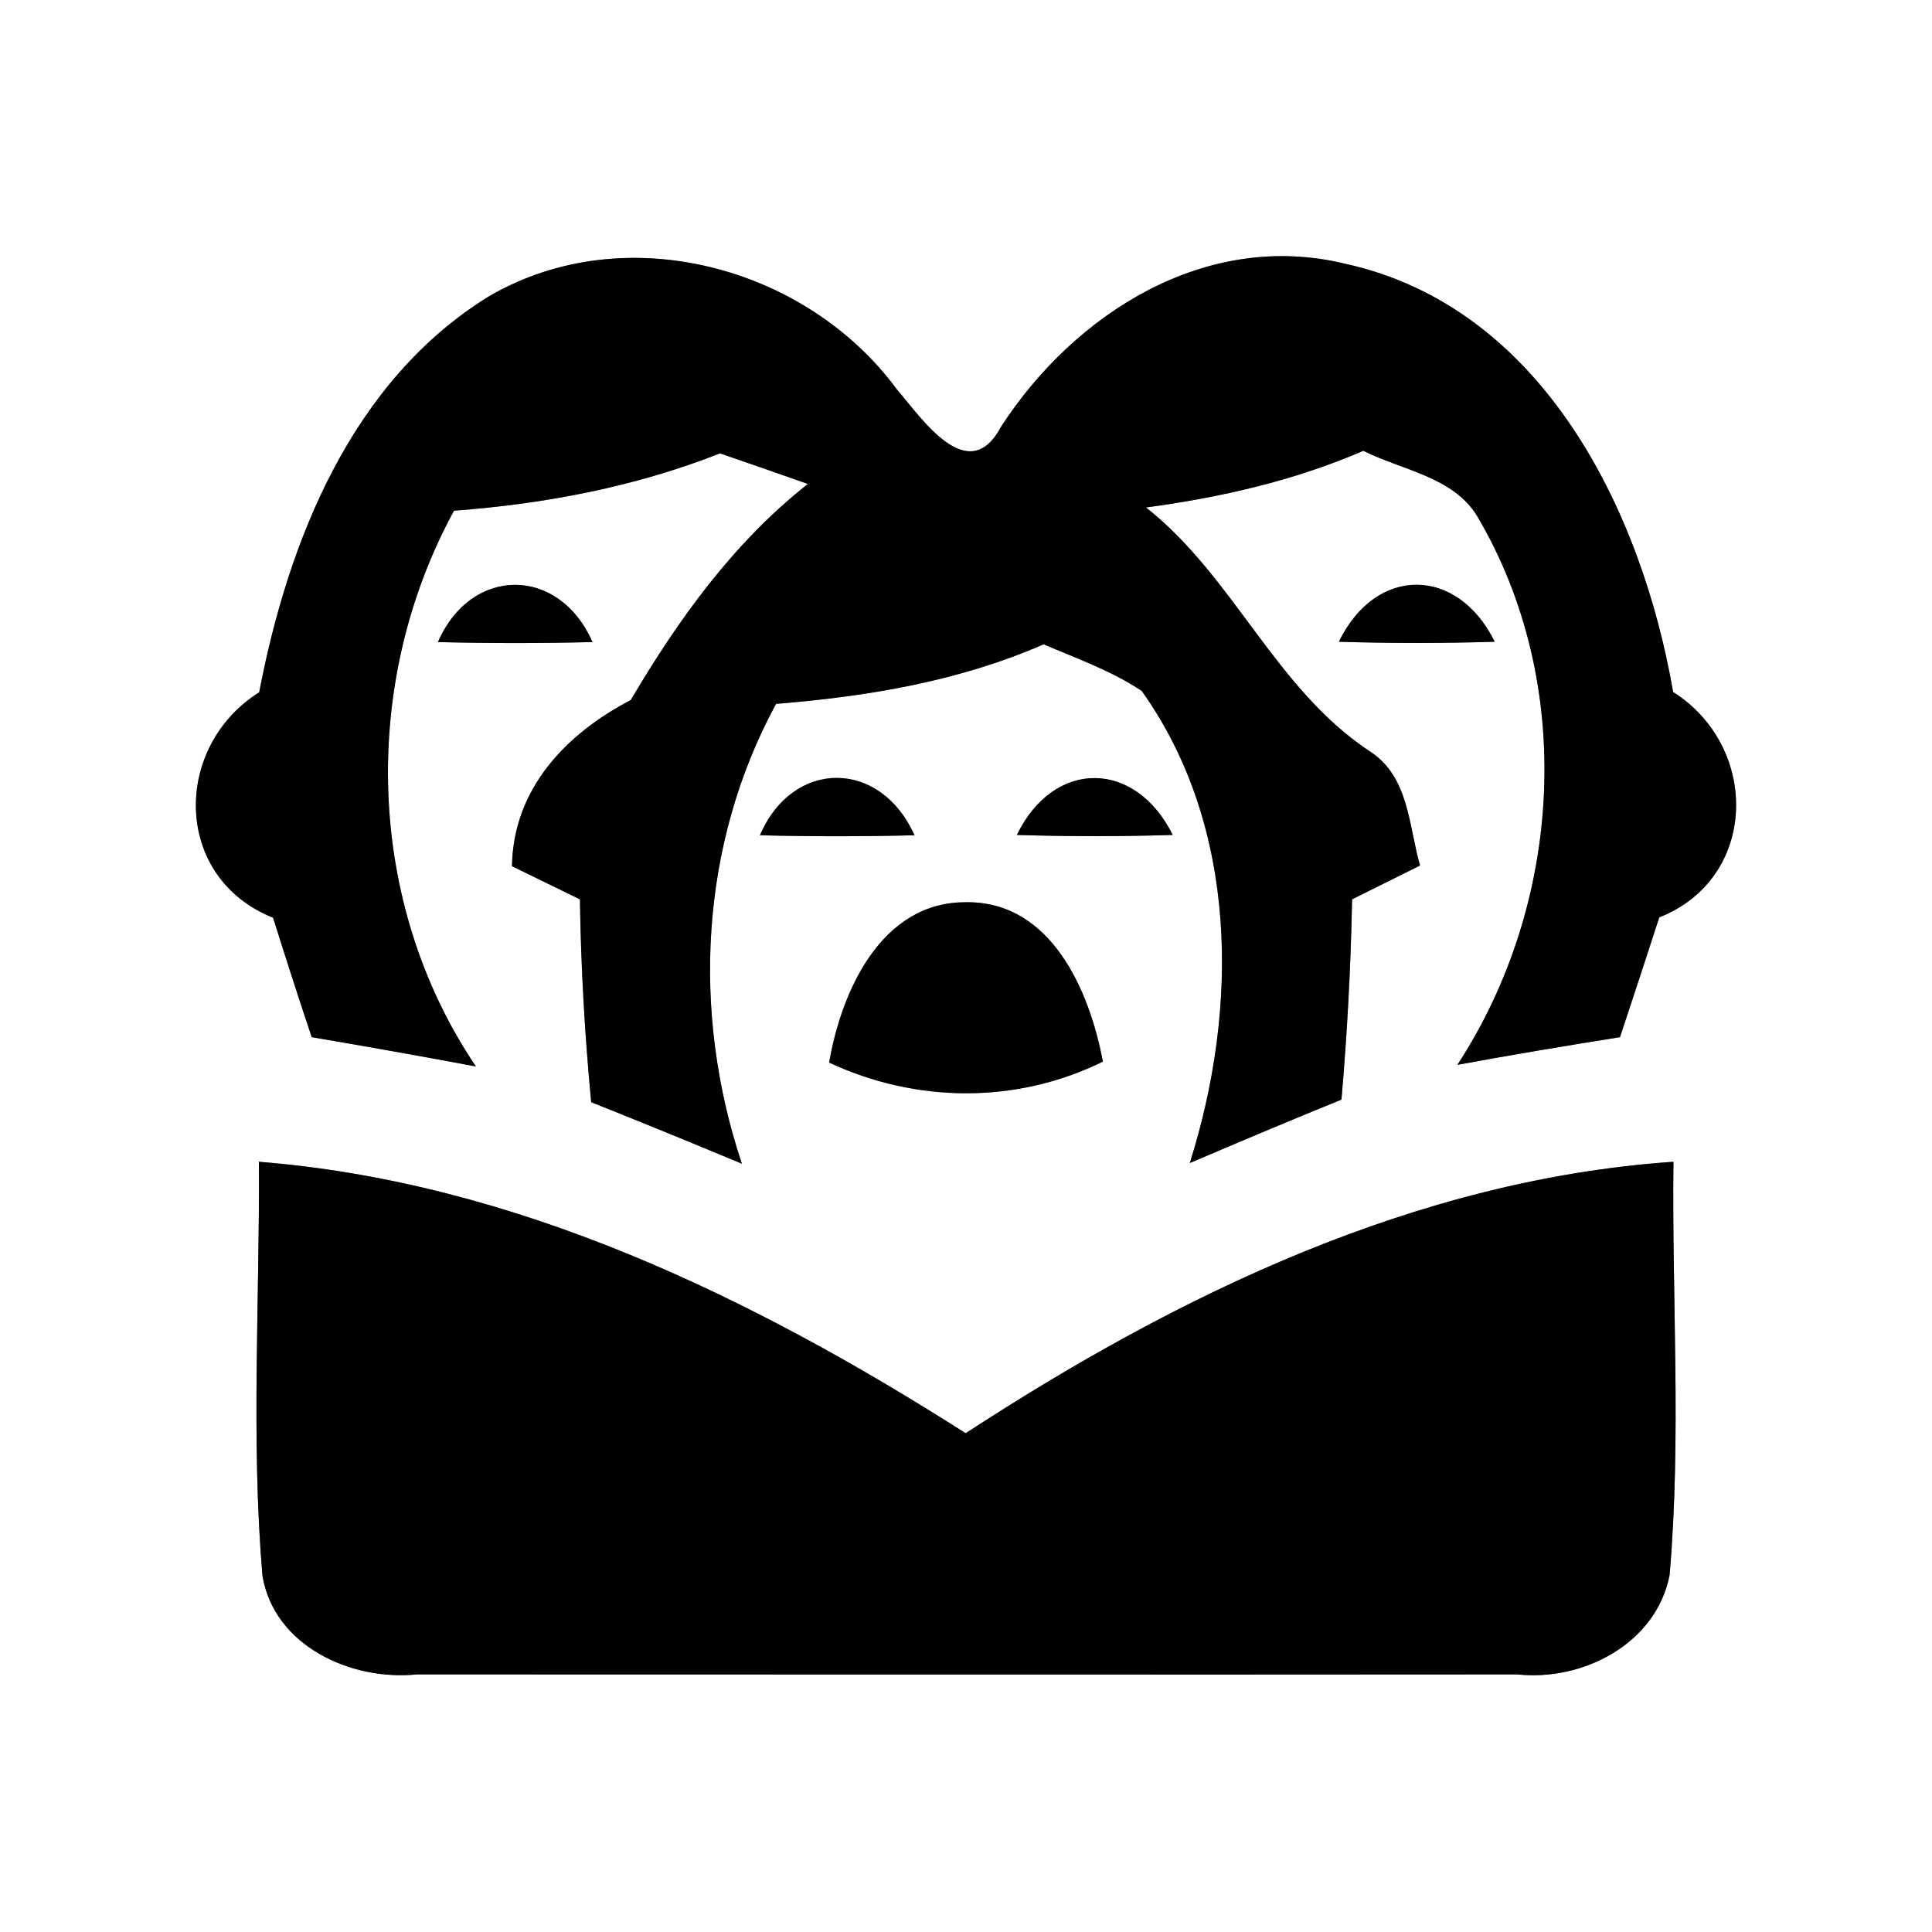 <?xml version="1.0" encoding="UTF-8" ?>
<!DOCTYPE svg PUBLIC "-//W3C//DTD SVG 1.1//EN" "http://www.w3.org/Graphics/SVG/1.1/DTD/svg11.dtd">
<svg width="60pt" height="60pt" viewBox="0 0 60 60" version="1.1" xmlns="http://www.w3.org/2000/svg">
<rect x="0" y="0" width="60" height="60" fill="#808080" stroke="none"/>
<g id="#ffffffff">
<path fill="#ffffff" opacity="1.00" d=" M 0.00 0.00 L 60.00 0.00 L 60.00 60.00 L 0.00 60.00 L 0.00 0.00 M 15.19 9.20 C 10.93 11.82 8.95 16.79 8.05 21.50 C 5.35 23.20 5.37 27.26 8.48 28.50 C 8.87 29.74 9.27 30.98 9.68 32.21 C 11.38 32.50 13.08 32.80 14.78 33.12 C 11.35 28.04 11.18 21.21 14.10 15.86 C 16.92 15.65 19.72 15.12 22.36 14.08 C 23.27 14.39 24.18 14.71 25.09 15.03 C 22.79 16.84 21.07 19.23 19.59 21.74 C 17.58 22.79 15.94 24.49 15.90 26.90 C 16.43 27.16 17.48 27.67 18.01 27.93 C 18.04 30.03 18.16 32.13 18.36 34.23 C 19.92 34.85 21.48 35.49 23.04 36.14 C 21.47 31.45 21.73 26.23 24.10 21.86 C 26.94 21.63 29.78 21.16 32.41 20.01 C 33.44 20.45 34.52 20.83 35.46 21.46 C 38.47 25.69 38.47 31.32 36.95 36.12 C 38.52 35.45 40.08 34.79 41.66 34.15 C 41.84 32.08 41.95 30.01 41.99 27.93 C 42.52 27.67 43.57 27.14 44.10 26.88 C 43.75 25.66 43.76 24.15 42.58 23.36 C 39.61 21.42 38.34 17.93 35.59 15.76 C 37.90 15.45 40.19 14.93 42.34 14.00 C 43.53 14.60 45.12 14.80 45.87 16.02 C 48.95 21.22 48.54 28.05 45.26 33.07 C 46.94 32.76 48.62 32.48 50.31 32.21 C 50.72 30.97 51.13 29.73 51.53 28.49 C 54.61 27.27 54.66 23.20 51.96 21.49 C 50.98 15.83 47.89 9.53 41.77 8.19 C 37.44 7.14 33.37 9.74 31.09 13.25 C 30.07 15.17 28.62 12.98 27.85 12.09 C 25.03 8.26 19.39 6.75 15.19 9.20 M 13.60 19.94 C 15.20 19.98 16.80 19.98 18.40 19.94 C 17.36 17.57 14.63 17.57 13.60 19.94 M 41.58 19.93 C 43.19 19.98 44.80 19.98 46.42 19.93 C 45.26 17.58 42.73 17.56 41.58 19.93 M 23.60 25.94 C 25.20 25.98 26.80 25.98 28.40 25.94 C 27.35 23.58 24.63 23.55 23.60 25.94 M 31.58 25.93 C 33.19 25.98 34.80 25.98 36.42 25.93 C 35.26 23.59 32.73 23.56 31.58 25.93 M 25.75 33.00 C 28.46 34.26 31.56 34.29 34.25 32.97 C 33.84 30.77 32.64 27.97 29.98 28.02 C 27.36 28.02 26.13 30.79 25.75 33.00 M 8.04 36.08 C 8.07 40.36 7.79 44.66 8.15 48.93 C 8.51 51.12 10.91 52.21 12.95 52.00 C 24.34 52.00 35.73 52.01 47.12 52.00 C 49.16 52.22 51.43 51.05 51.85 48.92 C 52.22 44.65 51.92 40.36 51.97 36.08 C 43.98 36.63 36.60 40.20 29.99 44.51 C 23.35 40.28 16.00 36.71 8.04 36.08 Z" />
</g>
<g id="#000000ff">
<path fill="#000000" opacity="1.00" d=" M 15.19 9.20 C 19.39 6.75 25.03 8.26 27.85 12.09 C 28.62 12.98 30.07 15.17 31.09 13.25 C 33.37 9.74 37.44 7.14 41.77 8.19 C 47.89 9.53 50.98 15.83 51.96 21.49 C 54.66 23.20 54.61 27.27 51.53 28.49 C 51.13 29.73 50.72 30.97 50.31 32.21 C 48.62 32.48 46.94 32.76 45.26 33.07 C 48.54 28.05 48.95 21.22 45.87 16.02 C 45.12 14.80 43.53 14.60 42.34 14.00 C 40.19 14.93 37.90 15.45 35.59 15.76 C 38.34 17.93 39.61 21.42 42.58 23.36 C 43.76 24.15 43.75 25.66 44.10 26.88 C 43.57 27.14 42.52 27.67 41.99 27.93 C 41.95 30.01 41.84 32.08 41.66 34.15 C 40.08 34.79 38.52 35.45 36.95 36.12 C 38.47 31.32 38.47 25.69 35.46 21.46 C 34.52 20.83 33.44 20.45 32.41 20.01 C 29.78 21.16 26.94 21.63 24.10 21.86 C 21.73 26.23 21.47 31.45 23.04 36.14 C 21.48 35.49 19.92 34.85 18.36 34.23 C 18.16 32.13 18.04 30.03 18.01 27.93 C 17.48 27.67 16.43 27.16 15.90 26.90 C 15.94 24.49 17.58 22.79 19.59 21.74 C 21.07 19.23 22.79 16.84 25.09 15.03 C 24.18 14.71 23.27 14.39 22.36 14.08 C 19.72 15.12 16.92 15.65 14.10 15.86 C 11.18 21.21 11.35 28.04 14.78 33.12 C 13.08 32.80 11.38 32.50 9.68 32.21 C 9.27 30.98 8.87 29.74 8.48 28.50 C 5.37 27.26 5.35 23.20 8.05 21.50 C 8.95 16.79 10.93 11.82 15.19 9.20 Z" />
<path fill="#000000" opacity="1.00" d=" M 13.60 19.94 C 14.63 17.57 17.36 17.57 18.40 19.94 C 16.80 19.98 15.20 19.98 13.60 19.94 Z" />
<path fill="#000000" opacity="1.00" d=" M 41.58 19.93 C 42.73 17.56 45.26 17.58 46.42 19.93 C 44.80 19.98 43.19 19.98 41.58 19.93 Z" />
<path fill="#000000" opacity="1.00" d=" M 23.60 25.94 C 24.63 23.55 27.35 23.58 28.40 25.94 C 26.80 25.98 25.20 25.98 23.60 25.94 Z" />
<path fill="#000000" opacity="1.00" d=" M 31.58 25.93 C 32.73 23.56 35.26 23.59 36.42 25.93 C 34.80 25.98 33.19 25.98 31.58 25.93 Z" />
<path fill="#000000" opacity="1.00" d=" M 25.75 33.00 C 26.13 30.79 27.36 28.02 29.98 28.02 C 32.64 27.97 33.84 30.77 34.25 32.97 C 31.56 34.29 28.46 34.26 25.75 33.00 Z" />
<path fill="#000000" opacity="1.00" d=" M 8.04 36.08 C 16.00 36.71 23.35 40.28 29.99 44.51 C 36.60 40.20 43.98 36.63 51.97 36.08 C 51.92 40.36 52.22 44.65 51.85 48.92 C 51.43 51.05 49.16 52.22 47.12 52.00 C 35.73 52.01 24.34 52.00 12.95 52.00 C 10.91 52.21 8.51 51.12 8.15 48.93 C 7.79 44.66 8.07 40.36 8.04 36.08 Z" />
</g>
</svg>
